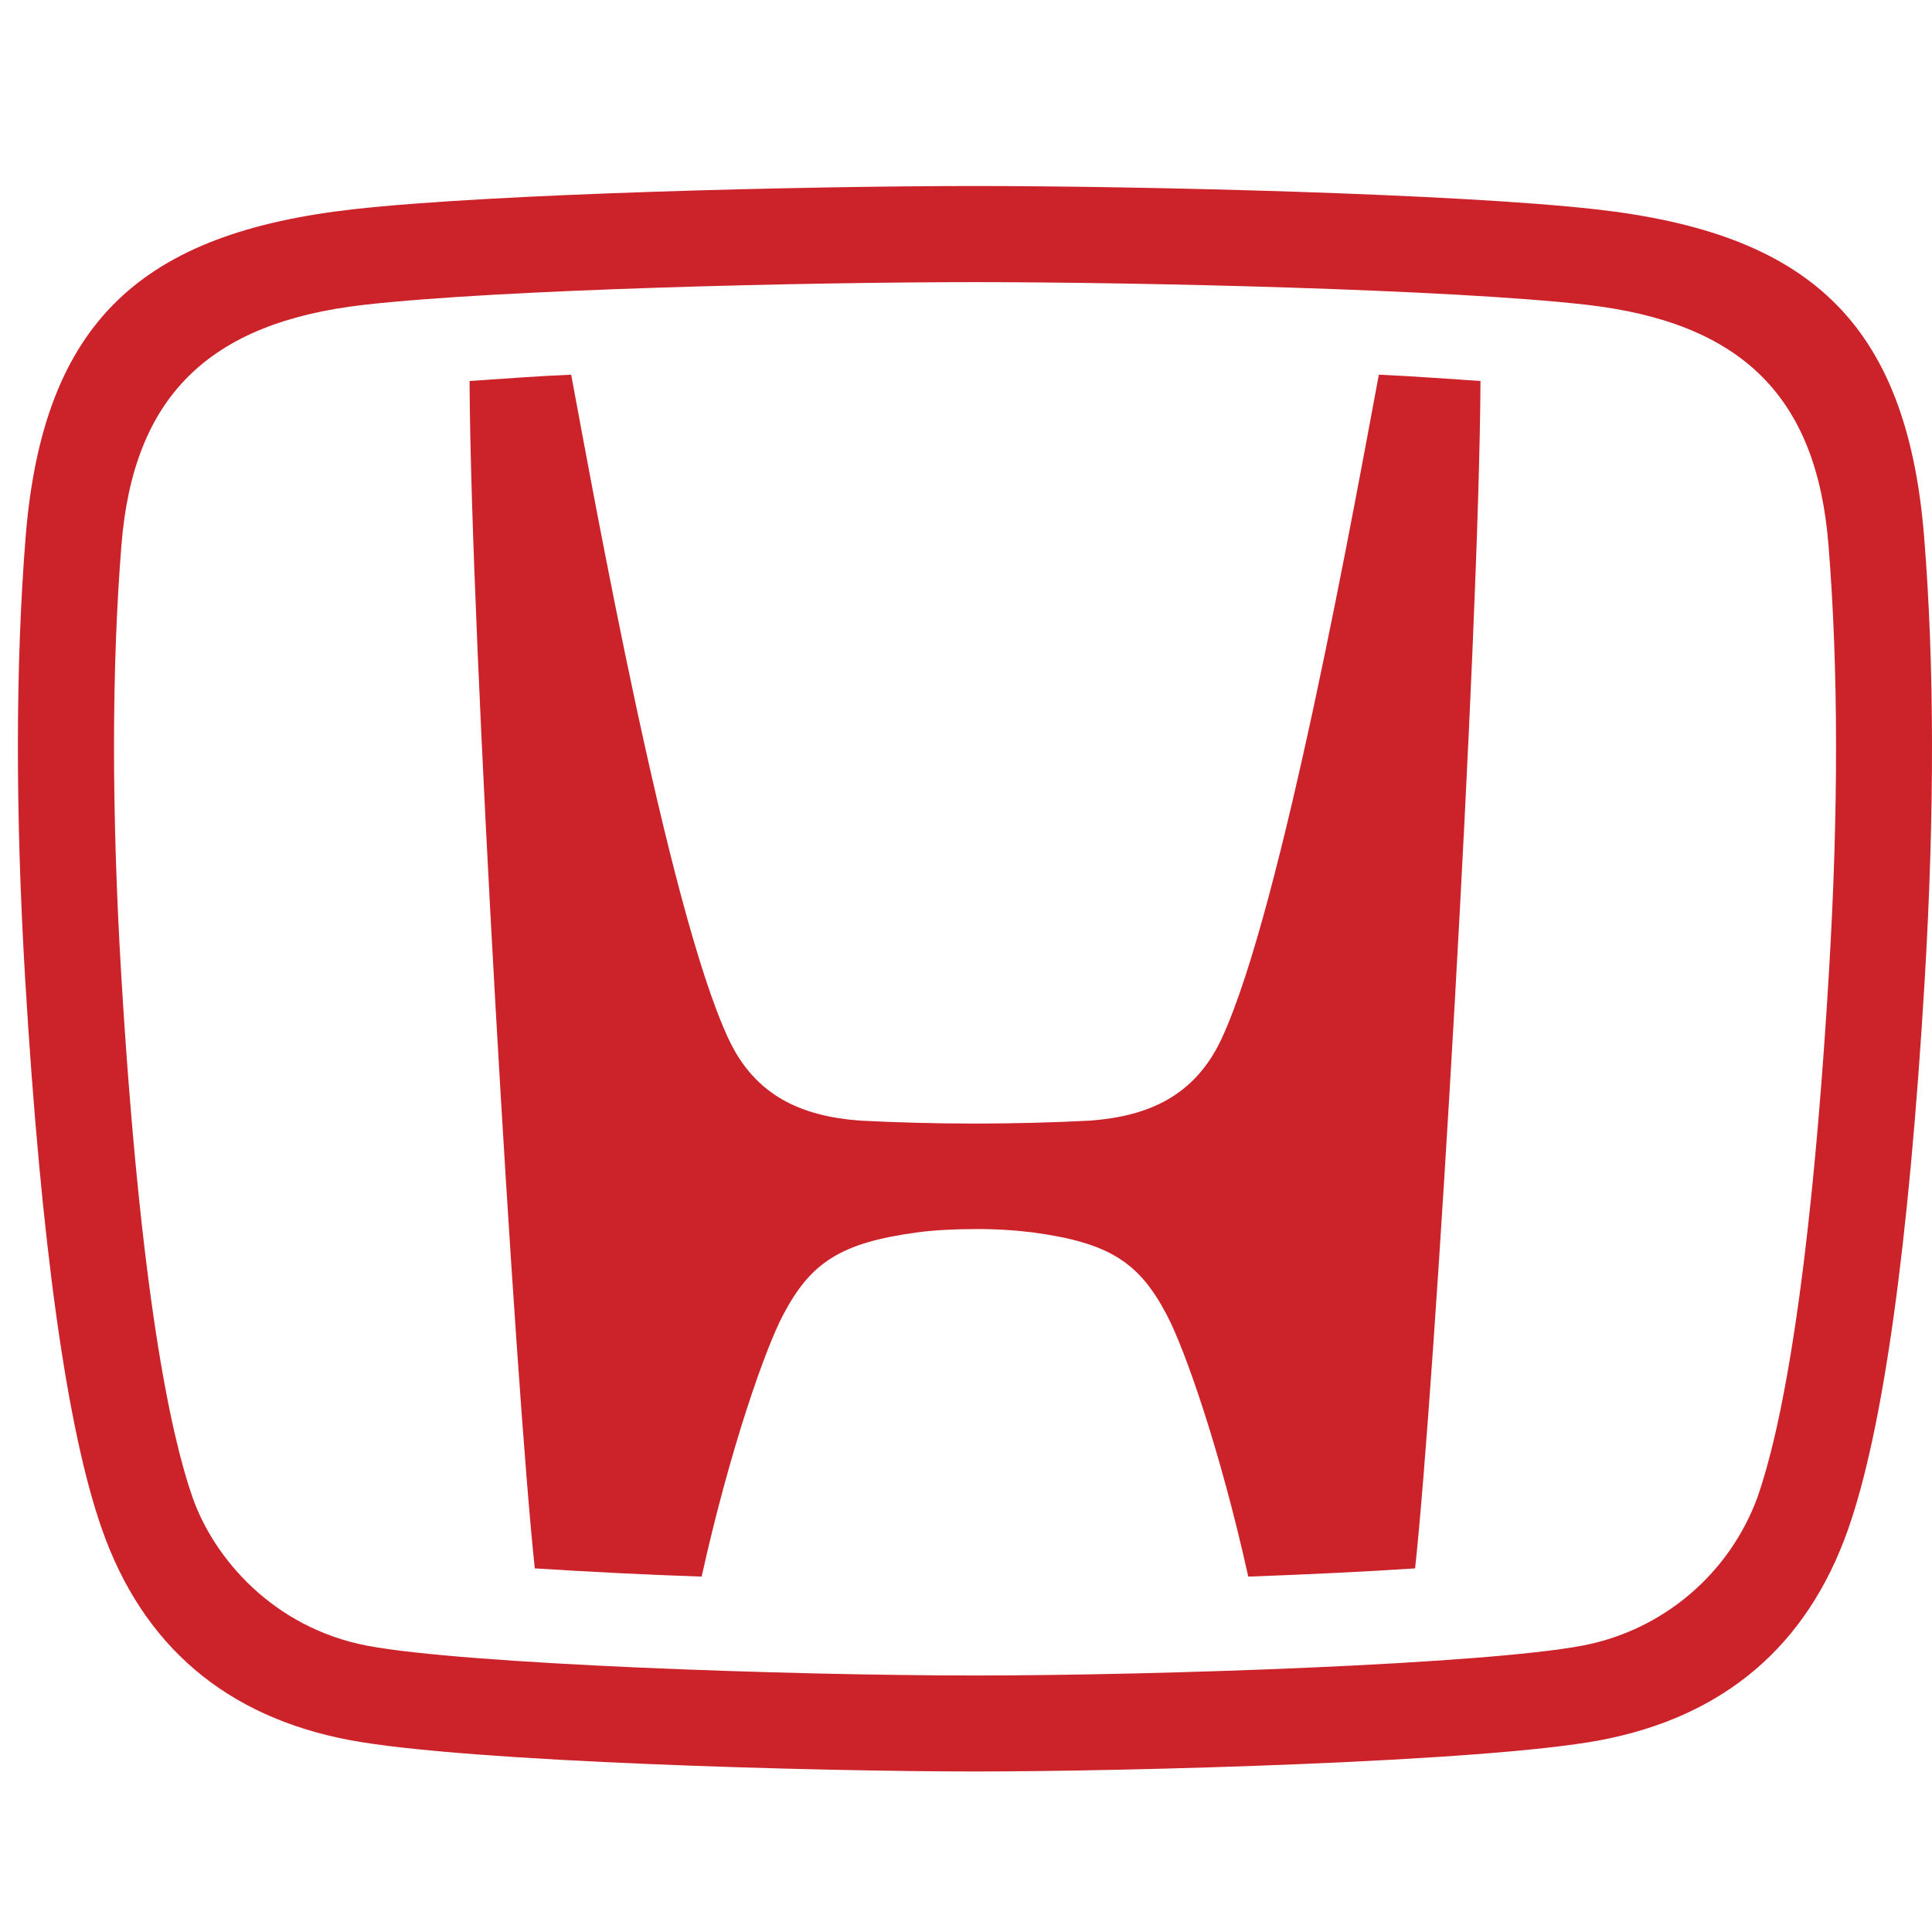 <?xml version="1.0" encoding="utf-8"?>
<!DOCTYPE svg PUBLIC "-//W3C//DTD SVG 1.1//EN" "http://www.w3.org/Graphics/SVG/1.1/DTD/svg11.dtd">
<svg version="1.1" id="Layer_1" xmlns="http://www.w3.org/2000/svg" xmlns:xlink="http://www.w3.org/1999/xlink" x="0px" y="0px" width="216px" height="216px" viewBox="0 0 216 216" enable-background="new 0 0 216 216" xml:space="preserve">
<g>
	<path fill="#CC2229" d="M109.01,137.412c-2.304,0-4.623,0.123-6.449,0.369c-8.674,1.166-11.929,3.422-14.983,9.18
		c-1.981,3.715-5.957,14.969-9.135,29.307c-6.221-0.217-12.44-0.525-18.653-0.922c-2.165-20.141-7.155-103.979-7.292-132.75
		c3.516-0.229,7.245-0.535,11.359-0.705c2.488,13.295,10.777,59.627,17.564,74.196c3.008,6.494,8.259,8.705,14.691,9.197
		c8.597,0.443,17.21,0.443,25.807,0c6.416-0.492,11.668-2.703,14.676-9.197c6.771-14.569,15.061-60.887,17.563-74.196
		c4.113,0.184,7.861,0.476,11.361,0.705c-0.139,28.787-5.112,112.609-7.31,132.75c-5.558,0.369-11.974,0.676-18.652,0.922
		c-3.178-14.354-7.153-25.592-9.134-29.307c-3.04-5.758-6.295-8.014-14.983-9.18C113.308,137.521,111.157,137.396,109.01,137.412"/>
	<path fill="#CC2229" d="M109.01,198.053c-17.303,0-56.851-1.059-69.868-3.5c-13.833-2.596-23.167-10.533-27.741-23.58
		c-3.916-11.131-6.801-31.795-8.582-61.425c-1.106-18.561-1.09-35.233,0.045-49.51c1.966-24.303,13.188-33.99,36.662-36.646
		c15.69-1.75,50.754-2.595,69.484-2.595c18.728,0,53.792,0.845,69.452,2.61c23.474,2.656,34.712,12.343,36.66,36.646
		c1.152,14.277,1.168,30.951,0.062,49.51c-1.765,29.629-4.651,50.293-8.567,61.424c-4.59,13.051-13.909,20.971-27.771,23.582
		C165.872,196.994,126.311,198.053,109.01,198.053 M176.878,183.99c9-1.693,16.442-7.99,19.606-16.58
		c2.458-7.018,5.849-22.844,7.983-58.522c1.091-18.07,1.074-34.22-0.045-48.007c-1.322-16.488-9.642-24.84-27.157-26.82
		c-15.261-1.719-49.759-2.518-68.256-2.518c-18.5,0-52.996,0.798-68.273,2.534C23.236,36.058,14.915,44.409,13.58,60.896
		c-1.105,13.787-1.105,29.938-0.031,48.007c2.134,35.677,5.527,51.49,7.983,58.523c2.363,6.723,8.966,14.568,19.588,16.58
		c10.947,2.041,46.917,3.316,67.889,3.316C129.979,187.322,165.934,186.047,176.878,183.99"/>
</g>
</svg>
